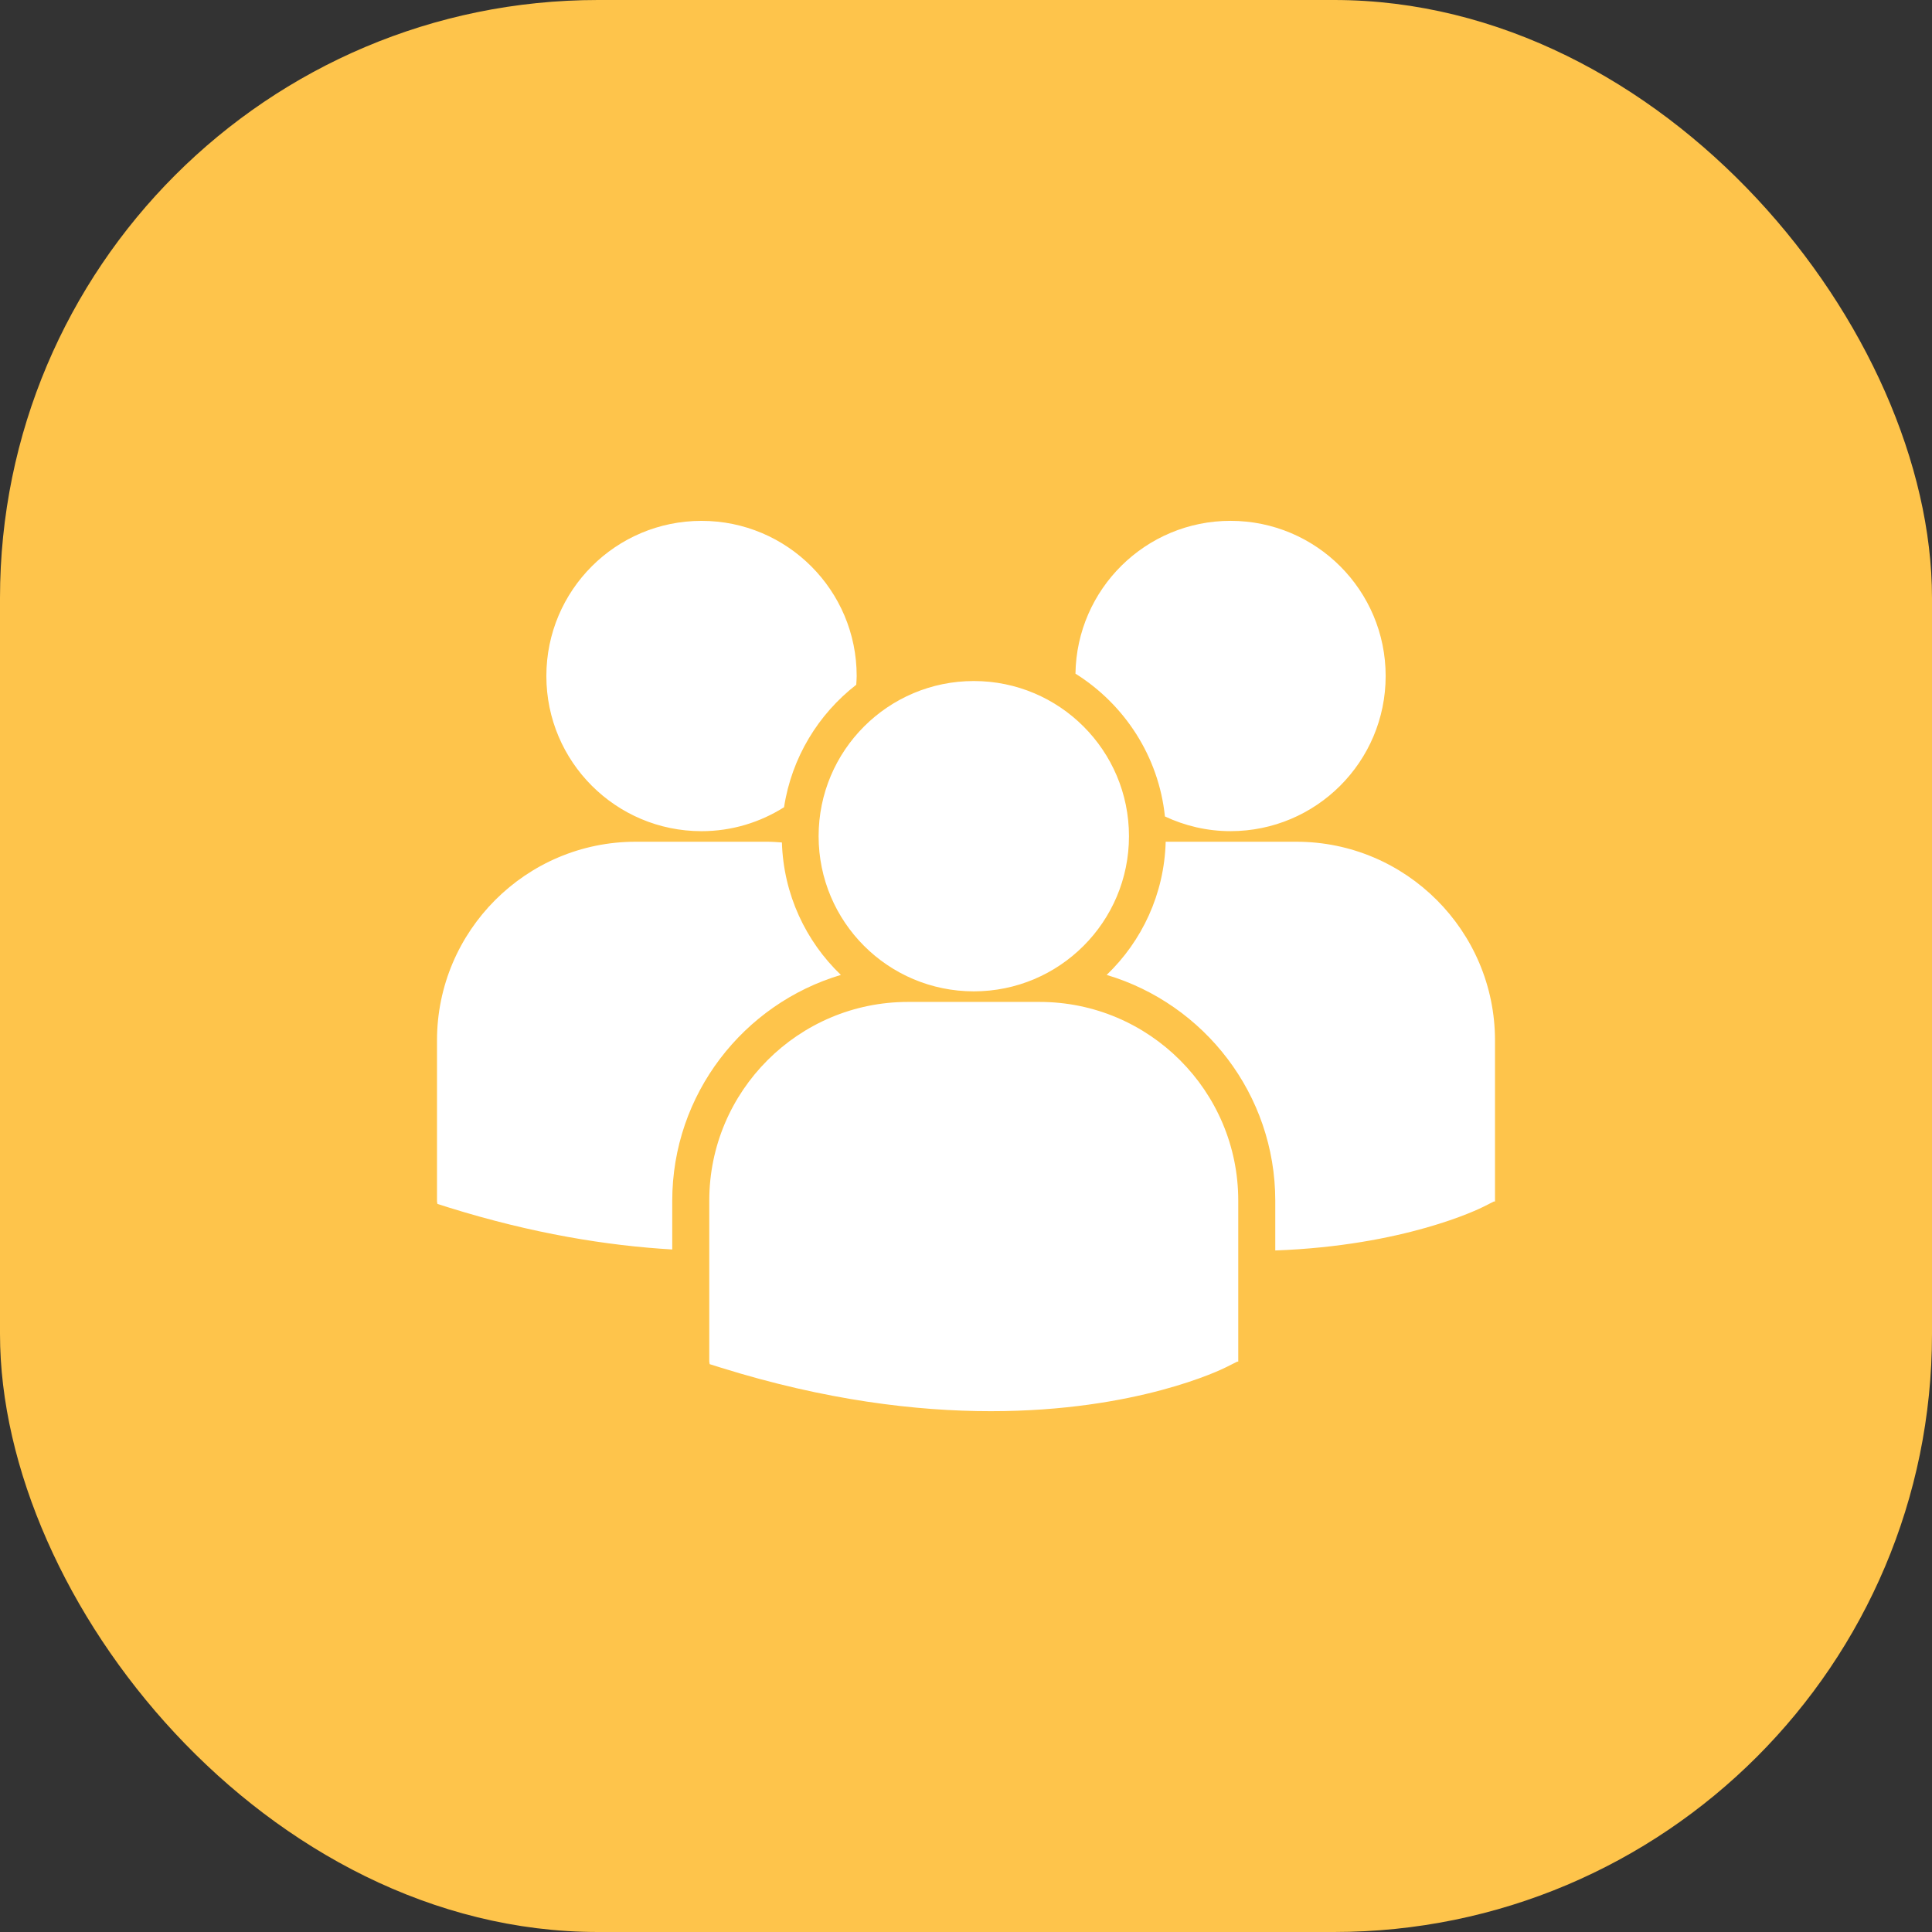 <svg width="84" height="84" viewBox="0 0 84 84" fill="none" xmlns="http://www.w3.org/2000/svg">
<rect x="0" y="0" width="84" height="84" fill="#333333" stroke="none"/>
<rect width="84" height="84" rx="26" fill="#FEC44B"/>
<path d="M46.759 29.289C48.886 30.622 50.377 32.879 50.649 35.498C51.516 35.904 52.479 36.137 53.5 36.137C57.226 36.137 60.246 33.117 60.246 29.391C60.246 25.665 57.226 22.645 53.5 22.645C49.809 22.646 46.815 25.612 46.759 29.289ZM42.339 43.102C46.066 43.102 49.086 40.081 49.086 36.356C49.086 32.63 46.065 29.61 42.339 29.61C38.614 29.61 35.592 32.63 35.592 36.356C35.592 40.082 38.614 43.102 42.339 43.102ZM45.201 43.562H39.476C34.713 43.562 30.838 47.437 30.838 52.2V59.201L30.856 59.311L31.338 59.462C35.884 60.882 39.833 61.356 43.083 61.356C49.432 61.356 53.112 59.546 53.338 59.43L53.789 59.202H53.837V52.2C53.839 47.437 49.964 43.562 45.201 43.562ZM56.363 36.597H50.682C50.621 38.87 49.651 40.916 48.116 42.388C52.35 43.647 55.447 47.573 55.447 52.211V54.368C61.056 54.163 64.288 52.573 64.501 52.466L64.952 52.238H65V45.235C65 40.472 61.125 36.597 56.363 36.597ZM30.501 36.138C31.821 36.138 33.049 35.753 34.089 35.097C34.42 32.94 35.576 31.055 37.228 29.772C37.235 29.645 37.247 29.52 37.247 29.393C37.247 25.666 34.226 22.646 30.501 22.646C26.775 22.646 23.755 25.666 23.755 29.393C23.755 33.117 26.775 36.138 30.501 36.138ZM36.56 42.388C35.033 40.924 34.066 38.888 33.996 36.629C33.785 36.614 33.577 36.597 33.362 36.597H27.638C22.875 36.597 19 40.472 19 45.235V52.236L19.018 52.344L19.5 52.497C23.146 53.635 26.401 54.16 29.228 54.325V52.211C29.229 47.573 32.325 43.648 36.56 42.388Z" fill="white"/>
</svg>
